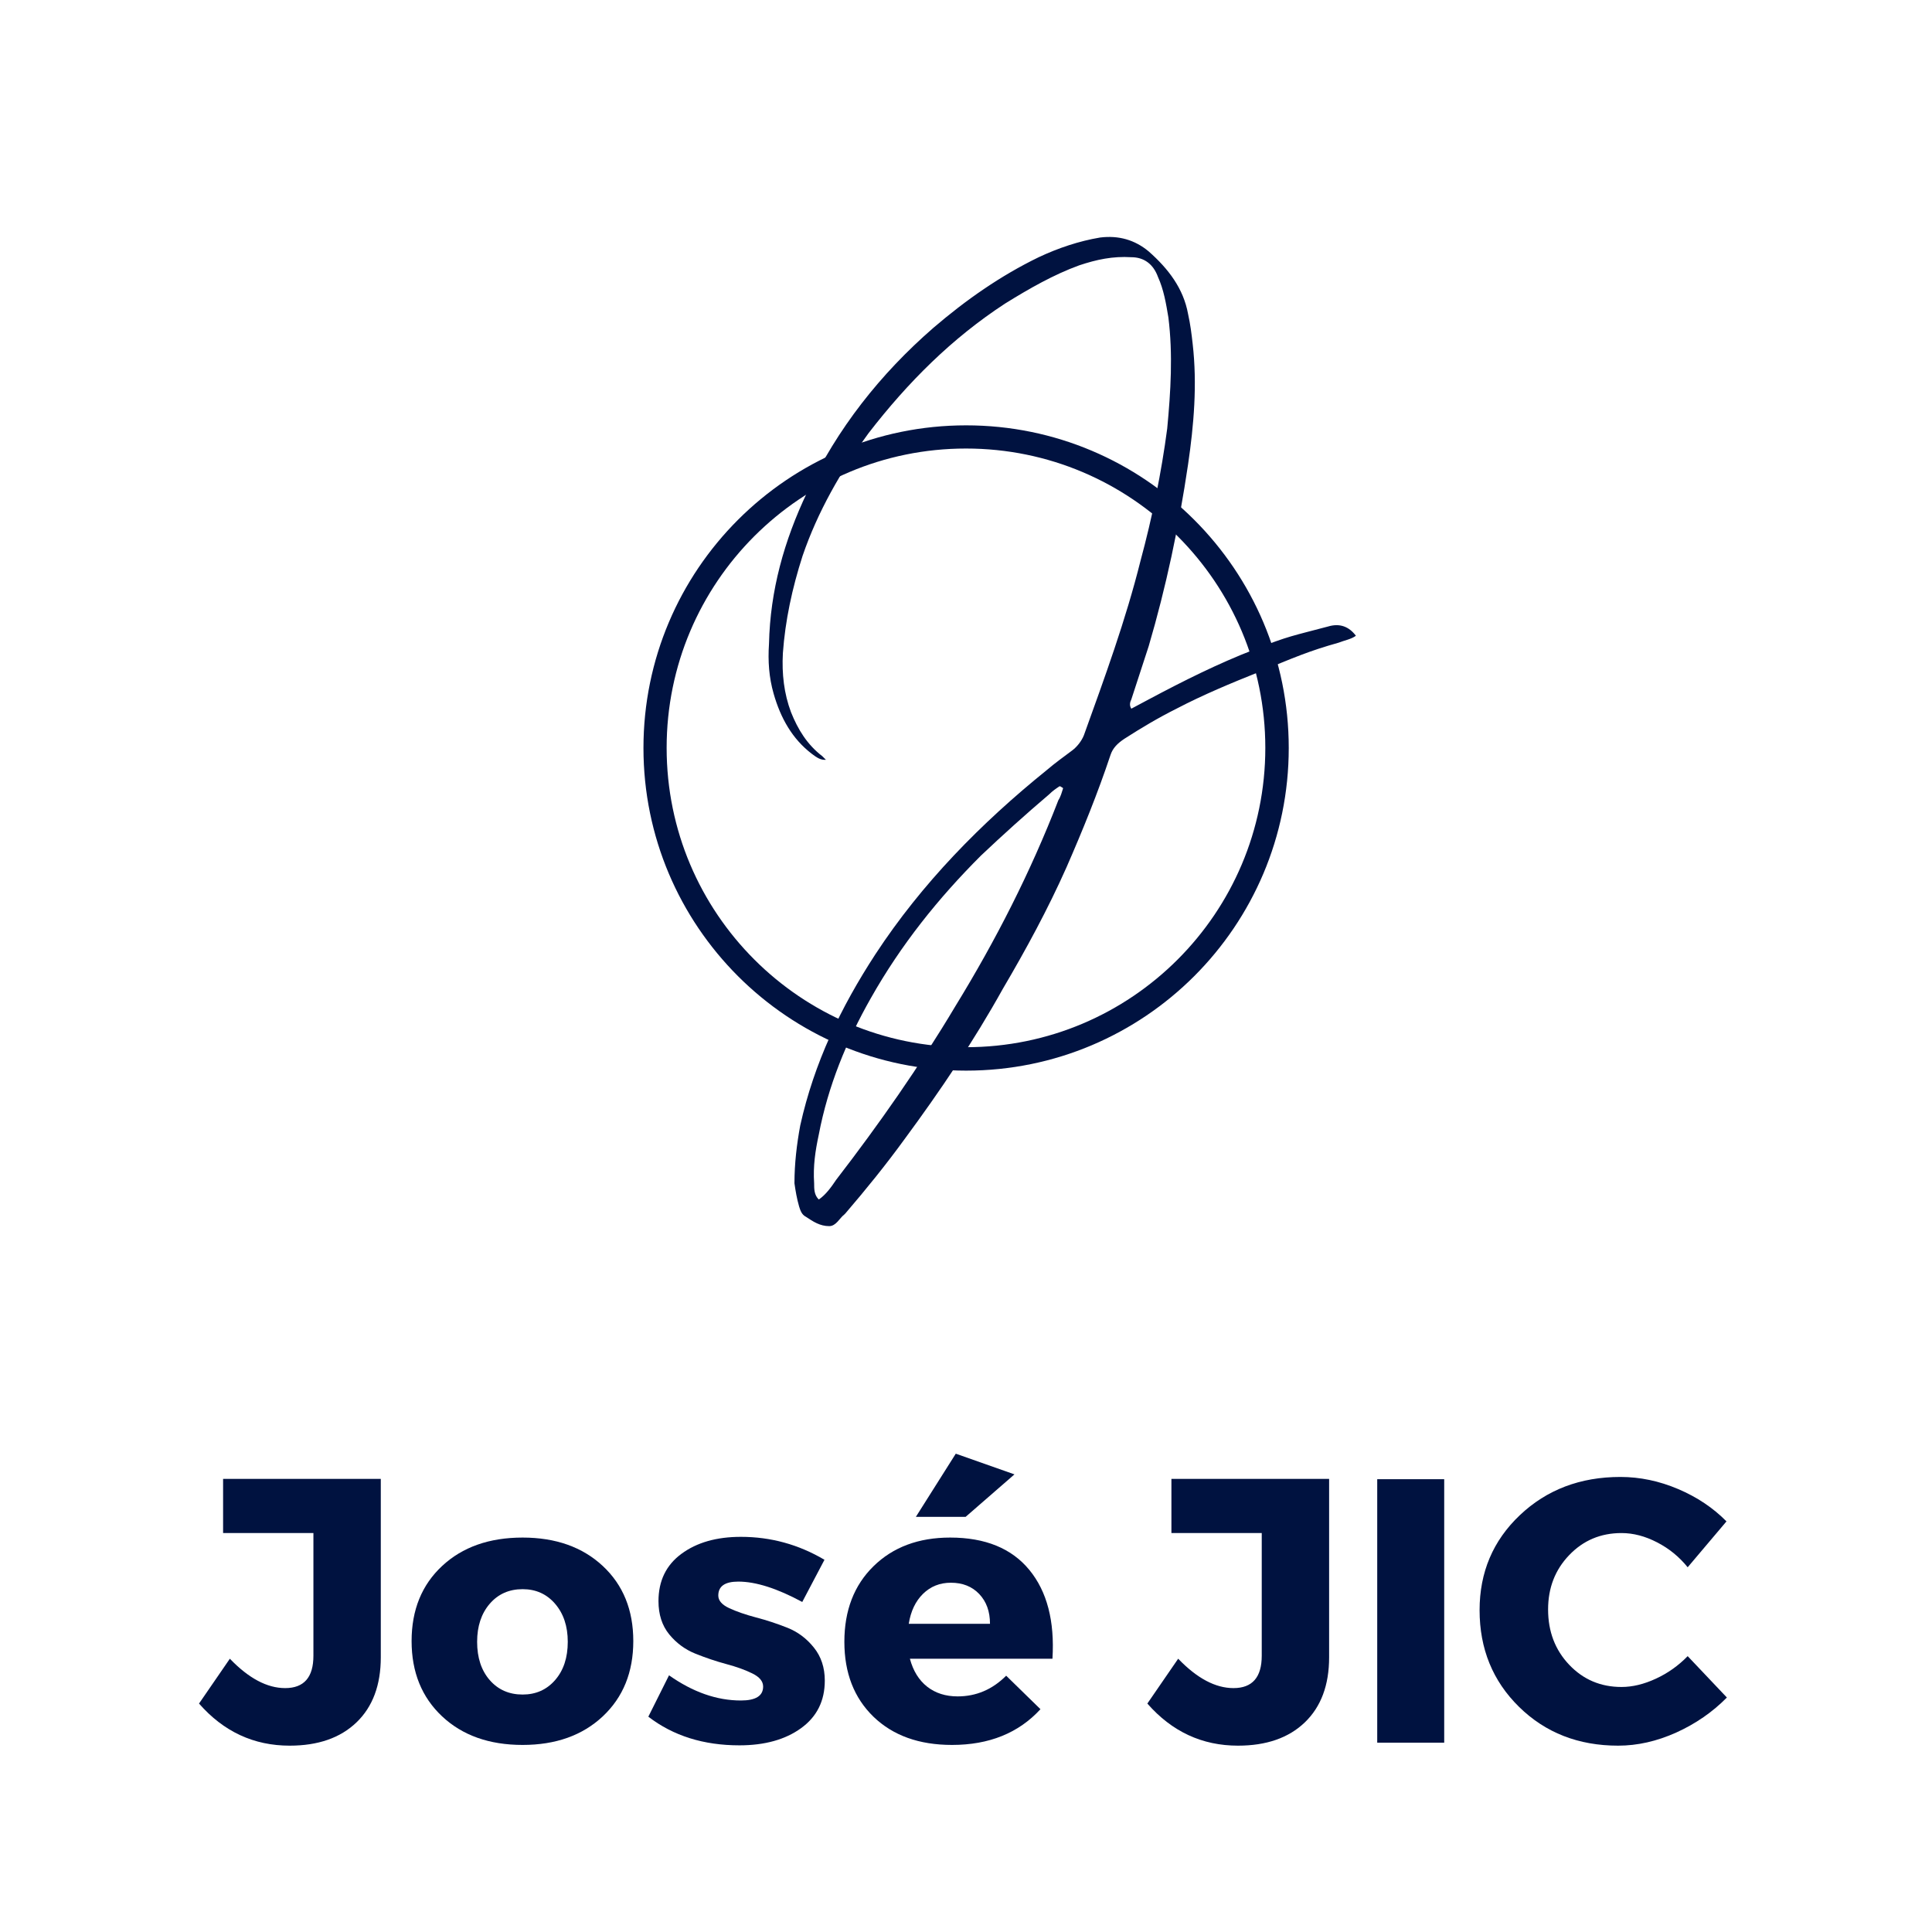 <svg xmlns="http://www.w3.org/2000/svg" xmlns:xlink="http://www.w3.org/1999/xlink" width="500" zoomAndPan="magnify" viewBox="0 0 375 375" height="500" preserveAspectRatio="xMidYMid meet" version="1.0"><defs><g/><clipPath id="04015344ab"><path d="M 124.895 82.559 L 250.145 82.559 L 250.145 207.809 L 124.895 207.809 Z M 124.895 82.559 " clip-rule="nonzero"/></clipPath><clipPath id="a1041c325a"><path d="M 187.52 82.559 C 152.934 82.559 124.895 110.594 124.895 145.184 C 124.895 179.77 152.934 207.809 187.52 207.809 C 222.105 207.809 250.145 179.77 250.145 145.184 C 250.145 110.594 222.105 82.559 187.52 82.559 Z M 187.52 82.559 " clip-rule="nonzero"/></clipPath></defs><g clip-path="url(#04015344ab)"><g clip-path="url(#a1041c325a)"><path stroke-linecap="butt" transform="matrix(0.75, 0, 0, 0.75, 124.894, 82.557)" fill="none" stroke-linejoin="miter" d="M 83.469 0.003 C 37.372 0.003 0 37.369 0 83.471 C 0 129.569 37.372 166.94 83.469 166.94 C 129.566 166.94 166.938 129.569 166.938 83.471 C 166.938 37.369 129.566 0.003 83.469 0.003 Z M 83.469 0.003 " stroke="#001240" stroke-width="12" stroke-opacity="1" stroke-miterlimit="4"/></g></g><g fill="#001240" fill-opacity="1"><g transform="translate(149.262, 196.874)"><g><path d="M 11.684 41.117 C 13.031 41.117 13.707 39.547 14.605 38.871 L 14.828 38.648 C 18.875 33.93 22.695 29.211 26.289 24.266 C 33.254 14.828 39.77 5.168 45.387 -4.941 C 49.883 -12.582 54.152 -20.445 57.746 -28.535 C 60.891 -35.727 63.812 -42.918 66.285 -50.332 C 66.734 -51.68 67.633 -52.578 68.98 -53.477 C 72.125 -55.5 75.496 -57.52 79.094 -59.32 C 84.258 -62.016 89.652 -64.262 95.27 -66.508 C 101.785 -69.207 104.93 -70.555 110.547 -72.125 C 111.672 -72.574 113.02 -72.801 113.918 -73.473 C 112.57 -75.273 110.773 -75.945 108.527 -75.273 C 101.785 -73.473 100.887 -73.473 94.145 -70.777 C 87.18 -68.082 80.441 -64.711 73.699 -61.117 L 70.328 -59.32 C 69.879 -59.992 70.105 -60.668 70.328 -61.117 L 73.699 -71.453 C 77.07 -82.91 79.543 -94.594 81.34 -106.73 C 82.461 -114.367 83.137 -122.234 82.238 -130.098 C 82.012 -132.121 81.789 -133.918 81.34 -135.938 C 80.441 -140.883 77.52 -144.703 73.699 -148.074 C 71.004 -150.32 67.855 -151.219 64.262 -150.77 C 60.219 -150.094 56.172 -148.746 52.352 -146.949 C 44.938 -143.355 38.199 -138.637 31.906 -133.242 C 21.57 -124.254 13.258 -113.695 7.414 -101.336 C 2.922 -91.898 0.227 -82.238 0 -71.902 C -0.227 -68.531 0 -65.387 0.898 -62.238 C 2.246 -57.52 4.492 -53.477 8.312 -50.555 C 9.211 -49.883 10.109 -49.207 11.234 -49.434 C 11.234 -49.434 11.012 -49.434 11.012 -49.434 L 10.336 -50.105 C 7.414 -52.352 5.617 -55.273 4.27 -58.645 C 2.922 -62.238 2.473 -66.059 2.695 -70.105 C 3.145 -76.395 4.492 -82.688 6.516 -88.977 C 9.438 -97.516 13.93 -105.383 19.324 -112.797 C 26.965 -122.684 35.5 -131.219 45.836 -137.961 C 50.555 -140.883 55.273 -143.578 60.219 -145.375 C 63.59 -146.5 66.734 -147.172 70.328 -146.949 C 72.801 -146.949 74.598 -145.602 75.496 -143.129 C 76.621 -140.656 77.07 -137.961 77.52 -135.266 C 78.418 -128.074 77.969 -120.883 77.293 -113.695 C 76.172 -105.156 74.375 -96.395 72.125 -88.078 C 69.207 -76.395 65.16 -65.387 61.117 -54.152 C 60.668 -53.027 59.77 -51.902 58.871 -51.23 C 57.07 -49.883 55.5 -48.758 53.926 -47.41 C 41.117 -37.074 29.66 -25.391 20.672 -11.684 C 13.93 -1.348 8.762 9.438 6.066 21.57 C 5.395 25.164 4.941 28.984 4.941 32.805 C 5.168 34.379 5.395 35.727 5.844 37.301 C 6.066 37.973 6.293 38.871 7.191 39.32 C 8.539 40.219 9.887 41.117 11.684 41.117 Z M 9.66 35.949 C 8.762 35.051 8.762 33.93 8.762 32.805 C 8.539 29.434 8.988 26.516 9.66 23.367 C 11.461 13.93 15.055 5.168 19.773 -3.145 C 25.613 -13.48 32.805 -22.469 41.117 -30.781 C 45.387 -34.828 49.883 -38.871 54.375 -42.691 C 55.051 -43.367 55.723 -43.816 56.398 -44.266 C 56.621 -44.266 56.848 -44.039 56.848 -44.039 C 57.07 -44.039 57.07 -43.816 57.07 -43.816 C 56.848 -43.141 56.621 -42.242 56.172 -41.566 C 50.781 -27.637 44.039 -14.379 36.176 -1.574 C 29.211 10.109 21.348 21.348 13.031 32.133 C 12.133 33.48 11.012 35.051 9.66 35.949 Z M 9.66 35.949 "/></g></g></g><g fill="#001240" fill-opacity="1"><g transform="translate(38.99, 338.253)"><g><path d="M 34.922 -51.203 L 34.922 -16.578 C 34.922 -11.172 33.348 -6.957 30.203 -3.938 C 27.066 -0.926 22.742 0.578 17.234 0.578 C 10.273 0.578 4.41 -2.145 -0.359 -7.594 L 5.625 -16.297 C 9.281 -12.492 12.859 -10.594 16.359 -10.594 C 20.016 -10.594 21.844 -12.688 21.844 -16.875 L 21.844 -40.688 L 4.312 -40.688 L 4.312 -51.203 Z M 34.922 -51.203 "/></g></g></g><g fill="#001240" fill-opacity="1"><g transform="translate(78.141, 338.253)"><g><path d="M 23.297 -39.812 C 29.723 -39.812 34.91 -37.973 38.859 -34.297 C 42.805 -30.617 44.781 -25.758 44.781 -19.719 C 44.781 -13.688 42.805 -8.816 38.859 -5.109 C 34.91 -1.41 29.723 0.438 23.297 0.438 C 16.828 0.438 11.617 -1.41 7.672 -5.109 C 3.723 -8.816 1.75 -13.688 1.75 -19.719 C 1.75 -25.758 3.723 -30.617 7.672 -34.297 C 11.617 -37.973 16.828 -39.812 23.297 -39.812 Z M 23.297 -29.797 C 20.672 -29.797 18.539 -28.848 16.906 -26.953 C 15.281 -25.055 14.469 -22.598 14.469 -19.578 C 14.469 -16.504 15.281 -14.031 16.906 -12.156 C 18.539 -10.281 20.672 -9.344 23.297 -9.344 C 25.879 -9.344 27.984 -10.281 29.609 -12.156 C 31.242 -14.031 32.062 -16.504 32.062 -19.578 C 32.062 -22.598 31.242 -25.055 29.609 -26.953 C 27.984 -28.848 25.879 -29.797 23.297 -29.797 Z M 23.297 -29.797 "/></g></g></g><g fill="#001240" fill-opacity="1"><g transform="translate(124.67, 338.253)"><g><path d="M 19.141 -39.953 C 24.93 -39.953 30.336 -38.469 35.359 -35.5 L 31.047 -27.312 C 26.172 -29.945 22.031 -31.266 18.625 -31.266 C 16.039 -31.266 14.75 -30.363 14.75 -28.562 C 14.75 -27.582 15.457 -26.766 16.875 -26.109 C 18.289 -25.453 20.02 -24.852 22.062 -24.312 C 24.102 -23.781 26.133 -23.113 28.156 -22.312 C 30.176 -21.508 31.891 -20.227 33.297 -18.469 C 34.711 -16.719 35.422 -14.578 35.422 -12.047 C 35.422 -8.109 33.883 -5.031 30.812 -2.812 C 27.75 -0.594 23.758 0.516 18.844 0.516 C 11.883 0.516 5.992 -1.336 1.172 -5.047 L 5.188 -13.078 C 9.812 -9.816 14.461 -8.188 19.141 -8.188 C 22.016 -8.188 23.453 -9.086 23.453 -10.891 C 23.453 -11.91 22.754 -12.758 21.359 -13.438 C 19.973 -14.125 18.281 -14.734 16.281 -15.266 C 14.289 -15.805 12.297 -16.477 10.297 -17.281 C 8.305 -18.082 6.613 -19.332 5.219 -21.031 C 3.832 -22.738 3.141 -24.883 3.141 -27.469 C 3.141 -31.406 4.625 -34.469 7.594 -36.656 C 10.562 -38.852 14.41 -39.953 19.141 -39.953 Z M 19.141 -39.953 "/></g></g></g><g fill="#001240" fill-opacity="1"><g transform="translate(162.141, 338.253)"><g><path d="M 25.281 -43.828 L 15.625 -43.828 L 23.375 -56.094 L 34.766 -52.078 Z M 22.281 -39.812 C 29.094 -39.812 34.219 -37.719 37.656 -33.531 C 41.094 -29.344 42.586 -23.598 42.141 -16.297 L 14.469 -16.297 C 15.094 -13.953 16.207 -12.145 17.812 -10.875 C 19.426 -9.613 21.398 -8.984 23.734 -8.984 C 27.336 -8.984 30.477 -10.32 33.156 -13 L 39.812 -6.5 C 35.57 -1.875 29.848 0.438 22.641 0.438 C 16.266 0.438 11.188 -1.383 7.406 -5.031 C 3.633 -8.688 1.75 -13.535 1.75 -19.578 C 1.75 -25.66 3.633 -30.551 7.406 -34.25 C 11.188 -37.957 16.145 -39.812 22.281 -39.812 Z M 14.25 -23.078 L 30.016 -23.078 C 30.016 -25.461 29.32 -27.383 27.938 -28.844 C 26.551 -30.312 24.711 -31.047 22.422 -31.047 C 20.285 -31.047 18.484 -30.328 17.016 -28.891 C 15.555 -27.453 14.633 -25.516 14.25 -23.078 Z M 14.25 -23.078 "/></g></g></g><g fill="#001240" fill-opacity="1"><g transform="translate(206.113, 338.253)"><g/></g></g><g fill="#001240" fill-opacity="1"><g transform="translate(223.059, 338.253)"><g><path d="M 34.922 -51.203 L 34.922 -16.578 C 34.922 -11.172 33.348 -6.957 30.203 -3.938 C 27.066 -0.926 22.742 0.578 17.234 0.578 C 10.273 0.578 4.41 -2.145 -0.359 -7.594 L 5.625 -16.297 C 9.281 -12.492 12.859 -10.594 16.359 -10.594 C 20.016 -10.594 21.844 -12.688 21.844 -16.875 L 21.844 -40.688 L 4.312 -40.688 L 4.312 -51.203 Z M 34.922 -51.203 "/></g></g></g><g fill="#001240" fill-opacity="1"><g transform="translate(262.21, 338.253)"><g><path d="M 18.109 0 L 5.109 0 L 5.109 -51.141 L 18.109 -51.141 Z M 18.109 0 "/></g></g></g><g fill="#001240" fill-opacity="1"><g transform="translate(285.437, 338.253)"><g><path d="M 29.078 -51.578 C 32.867 -51.578 36.602 -50.797 40.281 -49.234 C 43.957 -47.672 47.086 -45.578 49.672 -42.953 L 42.141 -34.047 C 40.492 -36.086 38.508 -37.703 36.188 -38.891 C 33.875 -40.086 31.578 -40.688 29.297 -40.688 C 25.254 -40.688 21.867 -39.258 19.141 -36.406 C 16.41 -33.562 15.047 -30.047 15.047 -25.859 C 15.047 -21.578 16.41 -18 19.141 -15.125 C 21.867 -12.25 25.254 -10.812 29.297 -10.812 C 31.43 -10.812 33.656 -11.348 35.969 -12.422 C 38.289 -13.492 40.348 -14.953 42.141 -16.797 L 49.75 -8.766 C 46.969 -5.941 43.691 -3.676 39.922 -1.969 C 36.148 -0.27 32.391 0.578 28.641 0.578 C 20.941 0.578 14.535 -1.926 9.422 -6.938 C 4.305 -11.957 1.75 -18.219 1.75 -25.719 C 1.75 -33.07 4.352 -39.219 9.562 -44.156 C 14.781 -49.102 21.285 -51.578 29.078 -51.578 Z M 29.078 -51.578 "/></g></g></g></svg>